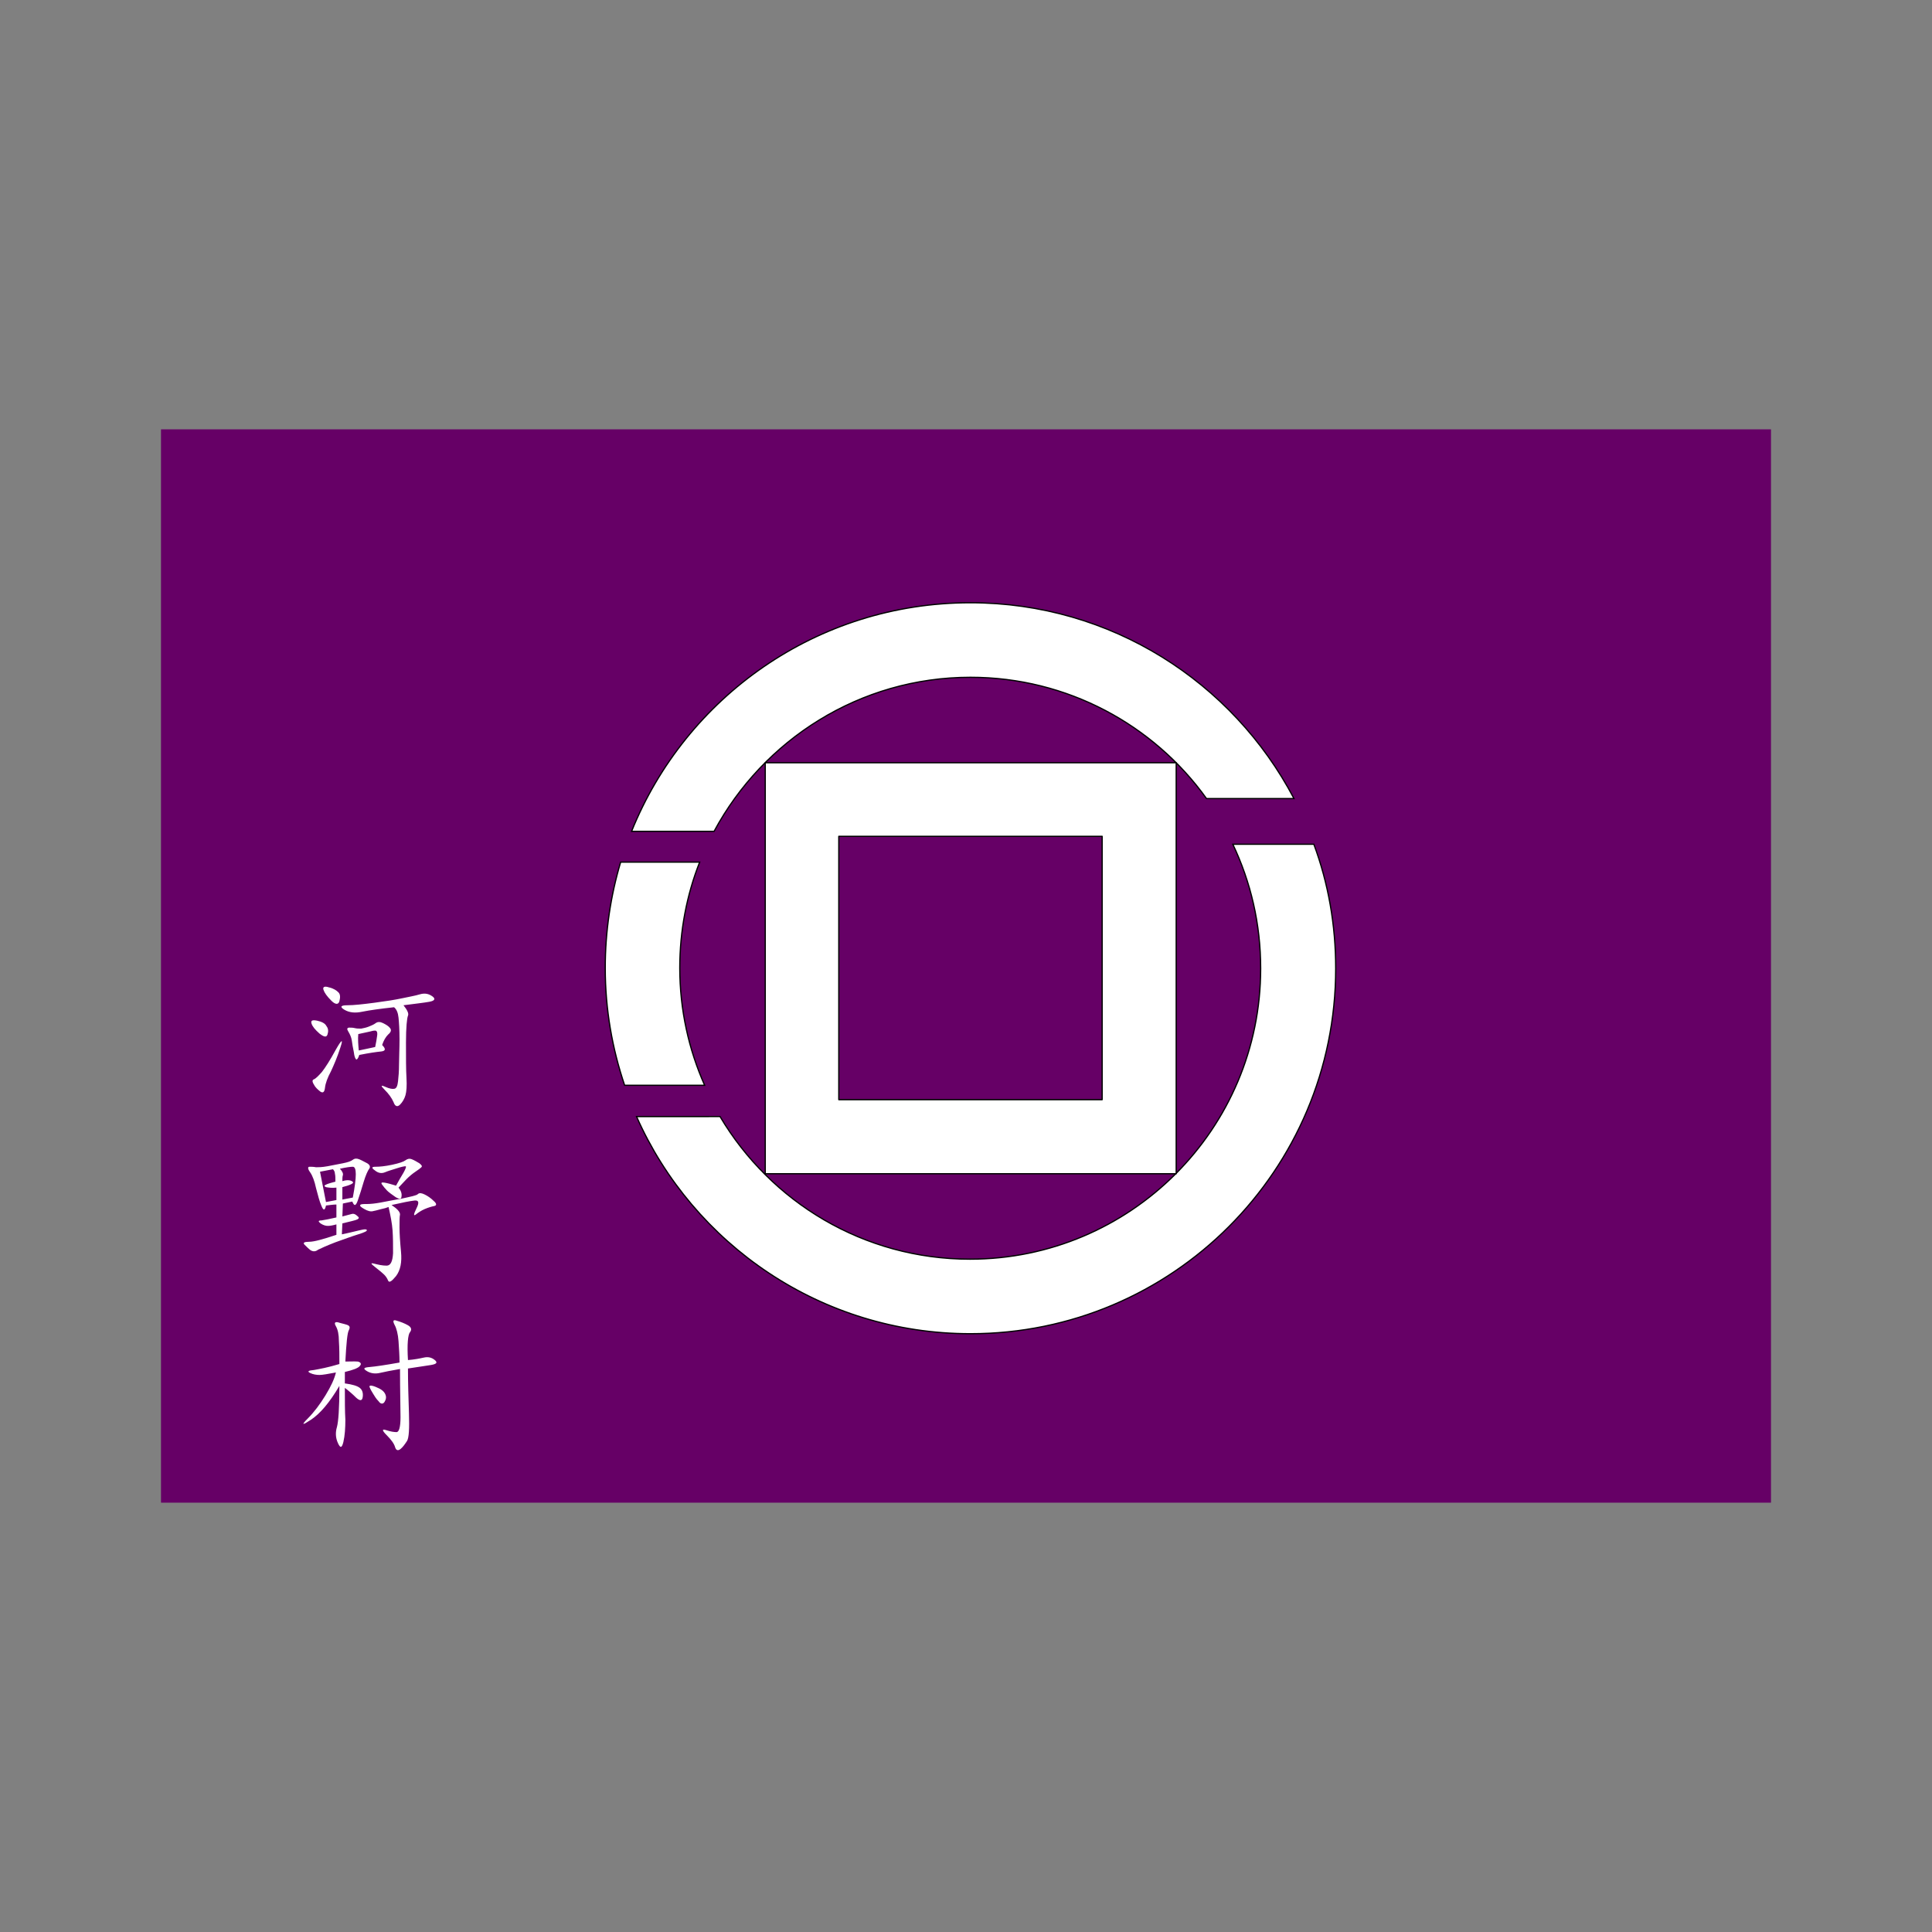 <svg:svg xmlns:svg="http://www.w3.org/2000/svg" height="388.8" id="Layer_2" style="enable-background:new 0 0 324 216;" version="1.1" viewBox="-32.4 -86.4 388.8 388.8" width="388.8" x="0px" y="0px" xml:space="preserve">
<svg:rect x="-32.4" y="-86.4" width="388.8" height="388.8" fill="#808080" stroke="none"/>
<svg:style type="text/css">
	.st0{fill:#660066;}
	.st1{fill:#FFFFFF;}
	.st2{fill:#FFFFFF;stroke:#000000;stroke-width:0.25;stroke-miterlimit:10;}
	.st3{fill:#FFFFFF;stroke:#000000;stroke-width:0.25;stroke-linejoin:round;stroke-miterlimit:10;}
</svg:style>
<svg:rect class="st0" height="216" width="324" />
<svg:g>
	<svg:g>
		<svg:path class="st1" d="M30.3,119.6c-0.2-0.6,0.1-0.8,1.1-0.6c0.9,0.2,1.6,0.5,1.9,1.1c0.4,0.5,0.4,1.1,0.2,1.7    c-0.2,0.6-0.7,0.5-1.6-0.2C31,120.8,30.5,120.2,30.3,119.6z M33,132.5c-0.1,0.9-0.4,1.1-0.9,0.8c-0.5-0.4-1-0.8-1.3-1.4    c-0.4-0.6-0.4-1,0-1.1c0.4-0.2,0.9-0.7,1.6-1.5c0.7-0.9,1.6-2.3,2.8-4.5c1.2-2.1,1.5-2.2,0.9-0.4c-0.6,1.9-1.3,3.5-1.9,4.8    C33.5,130.5,33.1,131.6,33,132.5z M32.7,112.8c-0.2-0.6,0.2-0.8,1.1-0.5c0.9,0.2,1.5,0.6,1.9,1c0.4,0.4,0.4,1,0.2,1.8    c-0.2,0.7-0.8,0.7-1.6-0.1C33.4,114.1,32.9,113.4,32.7,112.8z M49.7,118c-0.2,0.5-0.4,2.3-0.4,5.4c0,3.1,0,5.5,0.1,7.1    c0.1,1.6,0,2.8-0.2,3.5c-0.2,0.7-0.6,1.4-1.1,1.9c-0.5,0.5-1,0.4-1.3-0.5c-0.4-0.9-1-1.7-1.8-2.5c-0.8-0.8-0.8-1,0.1-0.6    c0.9,0.4,1.5,0.5,1.9,0.4s0.6-0.6,0.7-1.5c0.1-0.9,0.2-2,0.2-3.4c0-1.4,0.1-3.1,0.1-5c0-2-0.1-3.4-0.2-4.4c-0.1-1-0.4-1.7-0.9-2.1    c-2.8,0.3-4.9,0.6-6.4,0.9c-1.4,0.3-2.6,0.2-3.6-0.4s-0.7-0.9,0.6-0.9c1.3,0,3.1-0.2,5.4-0.5c2.3-0.3,4.2-0.6,5.6-0.9    c1.4-0.3,2.6-0.5,3.6-0.8c1-0.3,1.8-0.1,2.5,0.4c0.7,0.5,0.5,0.9-0.6,1.1c-1.1,0.2-2.9,0.4-5.2,0.7    C49.6,116.9,49.9,117.6,49.7,118z M44.3,125.2c-1,0.1-2.4,0.3-4.4,0.7c-0.2,0.7-0.5,1-0.6,0.9c-0.2-0.1-0.4-0.6-0.5-1.5    c-0.2-0.9-0.3-1.6-0.4-2.3s-0.4-1.3-0.7-1.8s-0.3-0.7,0.1-0.8c0.4,0,0.8,0,1.2,0.1c0.4,0.1,0.8,0.1,1.3,0.1c0.5-0.1,1-0.2,1.5-0.4    c0.5-0.2,1-0.4,1.4-0.7c0.4-0.3,0.9-0.3,1.5,0c0.6,0.3,1.1,0.6,1.4,1c0.3,0.4,0.2,0.8-0.4,1.3c-0.5,0.5-0.9,1.2-1.2,2.1    C45.3,124.7,45.2,125.1,44.3,125.2z M39.8,125c0.9-0.2,2-0.4,3.3-0.7c0.2-0.9,0.3-1.6,0.4-2.3c0.1-0.7-0.1-1-0.4-1    c-0.4,0-0.7,0.1-1.1,0.2l-2.3,0.5C39.6,122.7,39.7,123.9,39.8,125z" />
	</svg:g>
	<svg:g>
		<svg:path class="st1" d="M36.6,155.8l-0.1,2.6l1.9-0.5c0.3-0.1,0.7,0,1.1,0.4c0.4,0.3,0.4,0.5,0,0.7c-0.4,0.2-1.4,0.4-3,0.8l-0.1,2.2    c1.5-0.3,2.6-0.6,3.5-0.8s1.3-0.3,1.5-0.1c0.2,0.2-0.4,0.5-1.7,0.9c-1.3,0.4-2.9,1-4.6,1.6c-1.8,0.7-2.9,1.2-3.5,1.5    c-0.5,0.4-1,0.4-1.5,0.1c-0.4-0.3-0.8-0.7-1.2-1.1c-0.4-0.4-0.1-0.6,0.9-0.6s2.8-0.5,5.5-1.4V160c-0.7,0.2-1.3,0.3-1.7,0.3    c-0.4,0-0.9-0.1-1.5-0.5c-0.5-0.4-0.5-0.6,0.2-0.6c0.7-0.1,1.7-0.3,3-0.6V156c-0.5,0-1.3,0.1-2.1,0.2c-0.2,1-0.5,1.1-0.9,0.1    c-0.4-0.9-0.7-2.1-1.1-3.6c-0.3-1.4-0.7-2.5-1.2-3.2s-0.5-1.1-0.1-1.1c0.4,0,0.8,0,1.3,0.1c0.5,0,1.2,0,2.3-0.2    c1.1-0.2,2.1-0.4,3.1-0.6c1-0.2,1.6-0.4,2-0.7c0.4-0.3,0.8-0.3,1.3-0.1c0.5,0.2,1,0.5,1.6,0.8c0.5,0.3,0.7,0.7,0.4,1.1    c-0.3,0.4-0.7,1.3-1.1,2.6c-0.4,1.4-0.8,2.6-1.2,3.8c-0.4,1.1-0.7,1.2-1.1,0.2L36.6,155.8z M33.2,155.5l2.1-0.4v-2.5    c-0.9,0.1-1.6,0-2.1-0.1c-0.4-0.2-0.4-0.3,0-0.5c0.4-0.2,1.1-0.4,1.9-0.6c0-0.7,0-1.2-0.1-1.6c0-0.4-0.2-0.7-0.4-0.9l-2.6,0.5    C32.6,152.4,33,154.4,33.2,155.5z M38.4,151.3c0.4,0.2,0.3,0.4-0.1,0.6c-0.4,0.2-1,0.4-1.8,0.6v2.5l2.1-0.4    c0.4-2.1,0.6-3.7,0.6-4.7c0-1-0.2-1.5-0.6-1.5c-0.4,0-1.3,0.1-2.6,0.4c0.5,0.5,0.7,1,0.6,1.3c-0.1,0.3-0.1,0.7-0.1,1.2    C37.4,151,38.1,151.1,38.4,151.3z M48.1,158c-0.1,0.5-0.1,1.3-0.1,2.6c0,1.2,0.1,2.8,0.3,4.9c0.2,2.1-0.1,3.7-1,4.9    c-0.9,1.1-1.4,1.4-1.6,0.9c-0.2-0.5-0.5-0.9-0.8-1.2c-0.3-0.3-0.9-0.8-1.8-1.5s-1-0.9-0.2-0.7s1.6,0.4,2.5,0.4    c0.8,0,1.2-0.8,1.3-2.5c0-1.7,0-3.2-0.1-4.6c-0.1-1.4-0.4-2.9-0.8-4.7c-0.5,0.2-0.9,0.3-1.4,0.4s-1,0.3-1.6,0.4    c-0.6,0.2-1.2,0-1.9-0.4c-0.7-0.4-0.9-0.6-0.8-0.8s0.6-0.2,1.3-0.2c0.8,0,1.7-0.1,2.8-0.3c1.1-0.2,2.5-0.5,4.3-0.8    c1.8-0.4,2.9-0.6,3.2-0.9s0.8-0.2,1.4,0.1c0.6,0.3,1.2,0.7,1.8,1.3c0.6,0.5,0.6,0.9,0.1,1s-1.2,0.3-1.9,0.6    c-0.7,0.3-1.3,0.7-1.8,1.1c-0.5,0.4-0.5,0,0.1-1.2c0.6-1.2,0.5-1.7-0.4-1.6c-0.9,0.1-2.4,0.4-4.6,0.9    C47.6,156.9,48.1,157.5,48.1,158z M48.8,149.6c0.5-0.9,0.6-1.3,0.4-1.3c-0.2,0-0.8,0.1-1.7,0.4c-0.9,0.3-1.7,0.5-2.4,0.8    c-0.7,0.3-1.4,0.2-2.1-0.4c-0.7-0.5-0.6-0.7,0.2-0.7c0.8,0,1.9-0.1,3.3-0.4c1.4-0.3,2.3-0.6,2.7-0.9c0.4-0.3,0.8-0.4,1.3-0.2    c0.5,0.2,1,0.5,1.5,0.8c0.5,0.4,0.6,0.6,0.4,0.8c-0.2,0.2-0.6,0.5-1.2,0.9c-0.6,0.4-1.2,0.9-1.8,1.5s-1.1,1.2-1.6,1.7    c0.5,0.6,0.7,1.2,0.6,1.8c0,0.5-0.4,0.6-1.2,0.1c-0.7-0.5-1.3-0.9-1.7-1.3c-0.4-0.4-0.7-0.8-1-1.2c-0.3-0.4-0.1-0.5,0.5-0.4    c0.6,0.1,1.3,0.3,2.3,0.6C47.8,151.3,48.3,150.4,48.8,149.6z" />
	</svg:g>
	<svg:g>
		<svg:path class="st1" d="M39.9,187.7c0.4,0.2,0.4,0.5,0.1,0.8c-0.3,0.4-1.3,0.8-3,1.2v2.3c1.5,0.2,2.5,0.5,3,0.9    c0.5,0.4,0.7,1,0.6,1.8s-0.5,0.9-1.3,0.2c-0.7-0.7-1.5-1.4-2.3-2c0,2.6,0,4.7,0.1,6.4c0,1.7-0.1,3.2-0.4,4.5    c-0.3,1.2-0.6,1.3-1.1,0.2c-0.5-1.1-0.5-2.2-0.2-3.2c0.3-1.1,0.5-3.8,0.5-8.3c-2,3.4-3.9,5.6-5.7,6.8s-2,1.1-0.7-0.2    c1.3-1.3,2.5-2.9,3.6-4.7c1.1-1.8,1.8-3.3,2.1-4.6c-1.6,0.3-2.7,0.5-3.3,0.5c-0.6,0-1.3-0.1-1.9-0.4c-0.6-0.3-0.4-0.5,0.8-0.6    c1.1-0.2,2.8-0.5,5.1-1.2c0-1.7,0-3.2-0.1-4.6c0-1.3-0.2-2.3-0.6-3c-0.4-0.7-0.2-0.9,0.4-0.8c0.6,0.2,1.2,0.3,1.8,0.5    c0.6,0.2,0.7,0.5,0.4,1.1c-0.3,0.5-0.5,2.6-0.7,6.3C38.6,187.6,39.6,187.5,39.9,187.7z M52.9,186.8c0.9-0.2,1.6,0,2.2,0.5    c0.6,0.5,0.4,0.8-0.8,1c-1.2,0.2-2.7,0.4-4.6,0.7c0,2.9,0.1,5.9,0.2,9c0.1,3.1,0,5-0.4,5.6c-0.4,0.6-0.8,1.2-1.3,1.6    c-0.5,0.4-0.9,0.3-1.1-0.4c-0.2-0.7-0.8-1.5-1.7-2.4s-1-1.3-0.1-1c0.9,0.3,1.6,0.4,2.1,0.4c0.5,0,0.8-1,0.8-3c0-2-0.1-5.2-0.1-9.7    c-1.8,0.3-3.2,0.6-4.1,0.8s-1.8,0.1-2.6-0.4c-0.8-0.5-0.6-0.7,0.6-0.8c1.2-0.1,3.2-0.4,6-0.9c0-1.4-0.1-2.8-0.2-4.3    c-0.1-1.4-0.4-2.6-0.8-3.3c-0.4-0.8-0.3-1.1,0.5-0.8c0.7,0.2,1.5,0.5,2.2,0.9c0.7,0.4,0.8,0.9,0.4,1.4c-0.4,0.5-0.6,2.4-0.4,5.6    C51,187.2,52,187,52.9,186.8z M42,192.8c-0.2-0.4,0.2-0.5,1.2-0.1c1,0.4,1.6,0.8,1.9,1.4c0.3,0.6,0.2,1.1-0.1,1.6    s-0.8,0.5-1.2-0.1c-0.5-0.5-0.8-1-1.1-1.5S42.2,193.3,42,192.8z" />
	</svg:g>
</svg:g>
<svg:g>
	<svg:path class="st2" d="M109.4,132c-3.2-7.2-5-15.2-5-23.6c0-7.5,1.4-14.7,4-21.3H92.5c-2,6.7-3.1,13.9-3.1,21.3   c0,8.3,1.4,16.2,3.9,23.6H109.4z" />
	<svg:path class="st2" d="M232,83.5h-16.3c3.6,7.6,5.6,16,5.6,25c0,32.3-26.2,58.5-58.5,58.5c-21.4,0-40.1-11.5-50.3-28.7H95.7   c11.4,25.7,37.2,43.7,67.2,43.7c40.6,0,73.5-32.9,73.5-73.5C236.4,99.7,234.9,91.3,232,83.5z" />
	<svg:path class="st2" d="M111.3,80.9c9.9-18.4,29.3-31,51.6-31c19.5,0,36.9,9.6,47.5,24.4H228c-12.3-23.4-36.8-39.4-65.1-39.4   c-30.9,0-57.3,19-68.2,46H111.3z" />
	<svg:path class="st3" d="M121.6,67.1l0,82.7l82.7,0l0-82.7L121.6,67.1z M189.4,134.9h-53v-53h53V134.9z" />
</svg:g>
</svg:svg>